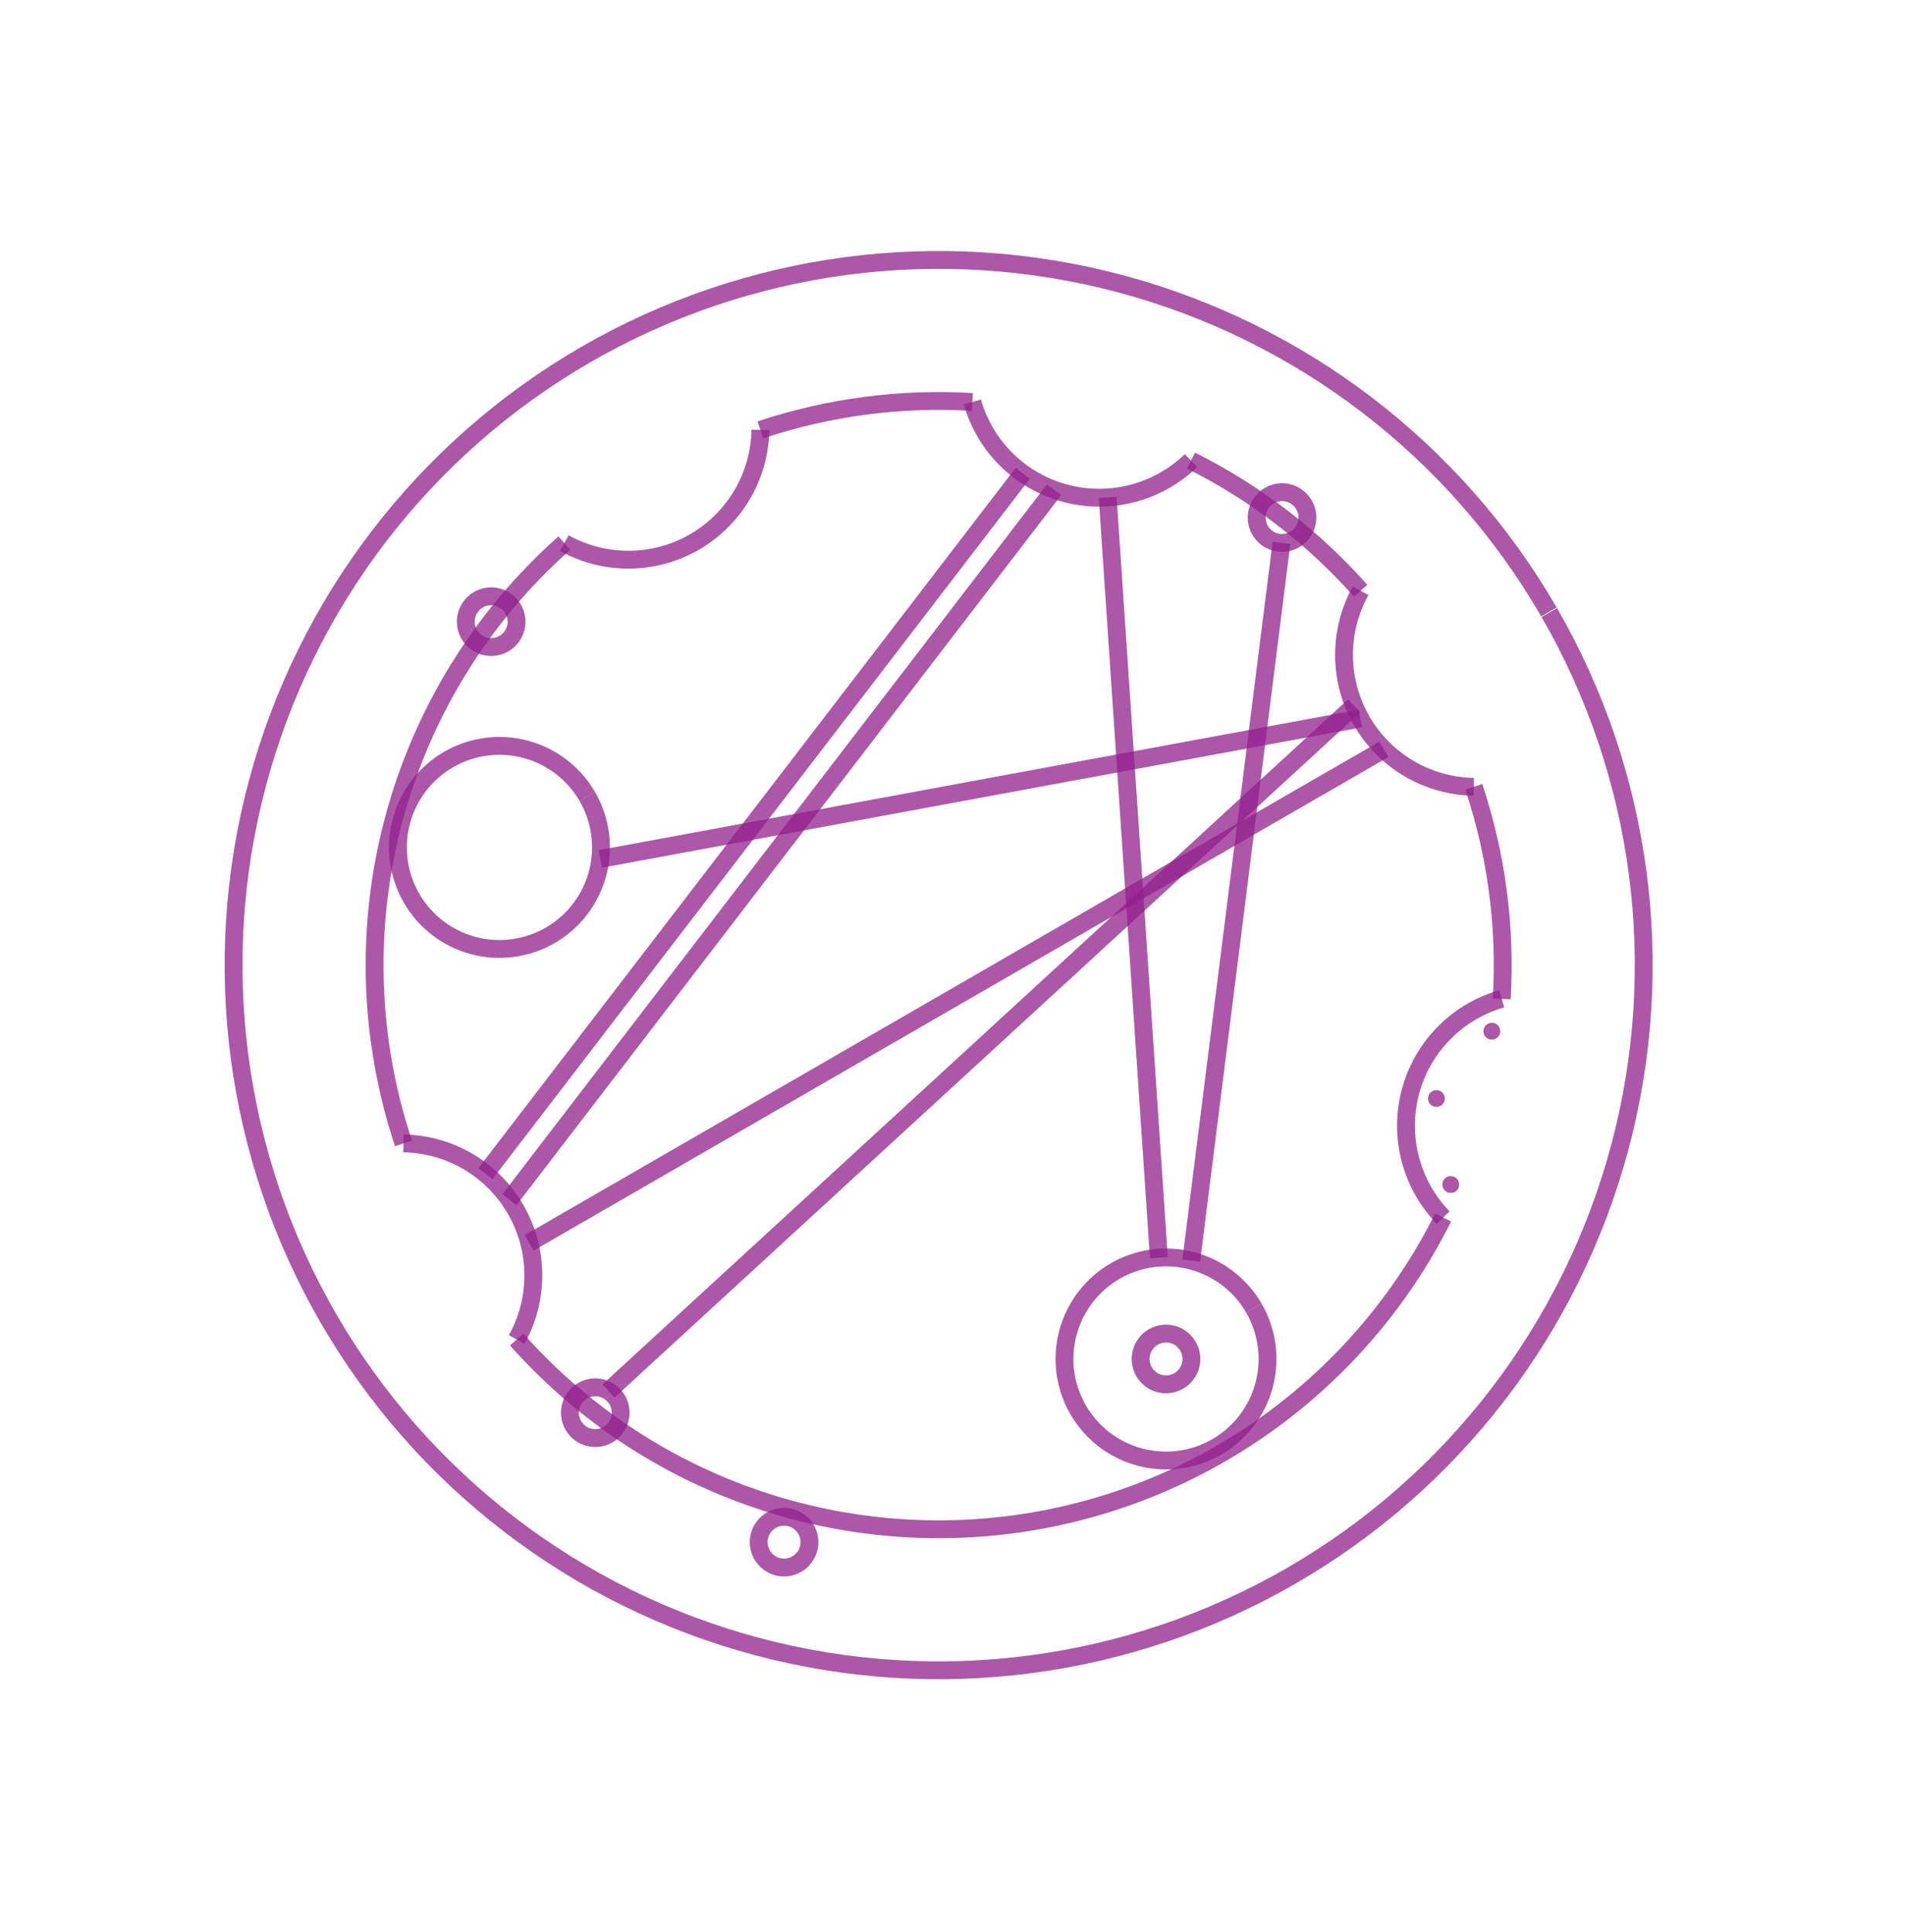 <svg width="507" height="514" viewBox="0 0 507 514" fill="none" xmlns="http://www.w3.org/2000/svg">
<path d="M412.326 162.991C437.206 206.084 443.951 257.295 431.078 305.361C418.205 353.427 386.769 394.412 343.682 419.302C300.595 444.193 249.386 450.951 201.317 438.09C153.248 425.23 112.255 393.803 87.353 350.723C62.452 307.642 55.681 256.434 68.53 208.362C81.379 160.29 112.795 119.289 155.869 94.377C198.944 69.465 250.149 62.681 298.225 75.518C346.3 88.355 387.309 119.761 412.232 162.829" stroke="#911F8C" stroke-opacity="0.75" stroke-width="4.75" stroke-miterlimit="10"/>
<path d="M384.074 323.98C373.094 345.929 356.899 364.851 336.909 379.09C316.919 393.328 293.743 402.449 269.411 405.652C245.078 408.855 220.332 406.044 197.337 397.465C174.343 388.885 153.804 374.799 137.517 356.44" stroke="#911F8C" stroke-opacity="0.75" stroke-width="4.75" stroke-miterlimit="10"/>
<path d="M107.39 304.259C98.099 276.367 97.202 246.36 104.811 217.962C112.42 189.565 128.2 164.027 150.193 144.517" stroke="#911F8C" stroke-opacity="0.75" stroke-width="4.75" stroke-miterlimit="10"/>
<path d="M202.373 114.39C220.53 108.342 239.676 105.821 258.779 106.964" stroke="#911F8C" stroke-opacity="0.75" stroke-width="4.75" stroke-miterlimit="10"/>
<path d="M316.979 122.559C334.095 131.121 349.416 142.877 362.116 157.193" stroke="#911F8C" stroke-opacity="0.75" stroke-width="4.75" stroke-miterlimit="10"/>
<path d="M392.242 209.374C398.29 227.53 400.811 246.676 399.668 265.78" stroke="#911F8C" stroke-opacity="0.75" stroke-width="4.75" stroke-miterlimit="10"/>
<path d="M333.724 348.106C337.306 354.312 338.278 361.686 336.424 368.607C334.57 375.529 330.044 381.431 323.839 385.015C317.634 388.599 310.26 389.572 303.338 387.72C296.416 385.869 290.514 381.343 286.928 375.139C283.342 368.936 282.367 361.562 284.217 354.64C286.067 347.717 290.591 341.813 296.794 338.226C302.997 334.638 310.37 333.662 317.293 335.51C324.216 337.358 330.121 341.881 333.71 348.083" stroke="#911F8C" stroke-opacity="0.75" stroke-width="4.75" stroke-miterlimit="10"/>
<path d="M316.173 358.239C317.069 359.791 317.312 361.634 316.848 363.365C316.385 365.095 315.253 366.57 313.702 367.466C312.151 368.363 310.307 368.606 308.577 368.143C306.846 367.68 305.371 366.548 304.474 364.998C303.578 363.447 303.334 361.603 303.796 359.873C304.259 358.142 305.39 356.666 306.941 355.769C308.491 354.872 310.335 354.628 312.065 355.09C313.796 355.552 315.273 356.683 316.17 358.233" stroke="#911F8C" stroke-opacity="0.75" stroke-width="4.75" stroke-miterlimit="10"/>
<path d="M384.074 323.98C379.855 319.619 376.838 314.239 375.316 308.366C373.795 302.492 373.82 296.325 375.391 290.464C376.961 284.603 380.023 279.249 384.277 274.923C388.532 270.597 393.835 267.447 399.669 265.78" stroke="#911F8C" stroke-opacity="0.75" stroke-width="4.75" stroke-miterlimit="10"/>
<path d="M388.053 314.073C388.35 314.588 388.43 315.2 388.277 315.774C388.123 316.348 387.747 316.837 387.233 317.135C386.718 317.432 386.106 317.513 385.532 317.359C384.958 317.205 384.468 316.83 384.171 316.316C383.874 315.801 383.793 315.189 383.946 314.615C384.1 314.041 384.475 313.551 384.989 313.254C385.504 312.956 386.116 312.875 386.69 313.028C387.264 313.182 387.754 313.557 388.052 314.071" fill="#911F8C" fill-opacity="0.75"/>
<path d="M384.229 291.191C384.527 291.706 384.607 292.318 384.453 292.892C384.3 293.466 383.924 293.956 383.41 294.253C382.895 294.55 382.283 294.631 381.709 294.477C381.135 294.324 380.645 293.948 380.348 293.434C380.05 292.919 379.969 292.307 380.123 291.733C380.276 291.159 380.652 290.669 381.166 290.372C381.681 290.074 382.292 289.993 382.867 290.147C383.441 290.3 383.931 290.675 384.228 291.189" fill="#911F8C" fill-opacity="0.75"/>
<path d="M398.981 273.287C399.279 273.801 399.359 274.413 399.205 274.987C399.052 275.561 398.676 276.051 398.161 276.348C397.647 276.645 397.035 276.726 396.461 276.573C395.887 276.419 395.397 276.044 395.1 275.529C394.802 275.014 394.721 274.403 394.875 273.829C395.028 273.254 395.404 272.765 395.918 272.467C396.433 272.17 397.044 272.088 397.618 272.242C398.193 272.395 398.683 272.77 398.98 273.285" fill="#911F8C" fill-opacity="0.75"/>
<path d="M392.242 209.374C386.176 209.273 380.239 207.603 375.009 204.525C369.78 201.448 365.437 197.069 362.403 191.814C359.369 186.56 357.748 180.609 357.698 174.541C357.648 168.474 359.17 162.497 362.116 157.193" stroke="#911F8C" stroke-opacity="0.75" stroke-width="4.75" stroke-miterlimit="10"/>
<path d="M347.054 134.34C347.95 135.892 348.193 137.735 347.729 139.466C347.266 141.196 346.134 142.672 344.583 143.568C343.032 144.464 341.188 144.707 339.458 144.244C337.727 143.781 336.251 142.65 335.355 141.099C334.459 139.548 334.215 137.704 334.677 135.974C335.14 134.243 336.271 132.767 337.822 131.87C339.372 130.973 341.216 130.729 342.946 131.191C344.677 131.653 346.153 132.784 347.051 134.335" stroke="#911F8C" stroke-opacity="0.75" stroke-width="4.75" stroke-miterlimit="10"/>
<path d="M316.979 122.559C312.618 126.777 307.239 129.795 301.365 131.316C295.492 132.838 289.324 132.813 283.463 131.242C277.602 129.672 272.248 126.61 267.922 122.355C263.597 118.101 260.447 112.798 258.779 106.964" stroke="#911F8C" stroke-opacity="0.75" stroke-width="4.75" stroke-miterlimit="10"/>
<path d="M202.373 114.39C202.272 120.457 200.602 126.394 197.525 131.623C194.448 136.853 190.068 141.196 184.814 144.23C179.559 147.263 173.608 148.884 167.541 148.935C161.474 148.985 155.497 147.463 150.192 144.517" stroke="#911F8C" stroke-opacity="0.75" stroke-width="4.75" stroke-miterlimit="10"/>
<path d="M136.569 162.051C137.464 163.603 137.707 165.446 137.244 167.177C136.78 168.907 135.649 170.382 134.097 171.279C132.546 172.175 130.703 172.418 128.972 171.955C127.242 171.492 125.766 170.361 124.87 168.81C123.973 167.259 123.729 165.415 124.192 163.685C124.655 161.954 125.786 160.478 127.336 159.581C128.887 158.684 130.73 158.44 132.461 158.902C134.192 159.364 135.668 160.495 136.565 162.045" stroke="#911F8C" stroke-opacity="0.75" stroke-width="4.75" stroke-miterlimit="10"/>
<path d="M156.327 211.985C159.91 218.19 160.881 225.565 159.028 232.486C157.174 239.408 152.647 245.309 146.443 248.894C140.238 252.478 132.864 253.451 125.942 251.599C119.02 249.747 113.117 245.222 109.531 239.018C105.945 232.815 104.97 225.441 106.821 218.518C108.671 211.596 113.195 205.692 119.398 202.104C125.6 198.517 132.974 197.54 139.897 199.389C146.82 201.237 152.725 205.76 156.314 211.962" stroke="#911F8C" stroke-opacity="0.75" stroke-width="4.75" stroke-miterlimit="10"/>
<path d="M107.39 304.259C113.456 304.36 119.394 306.03 124.623 309.107C129.852 312.184 134.195 316.564 137.229 321.818C140.263 327.073 141.884 333.024 141.934 339.091C141.984 345.158 140.462 351.135 137.516 356.44" stroke="#911F8C" stroke-opacity="0.75" stroke-width="4.75" stroke-miterlimit="10"/>
<path d="M164.28 372.537C165.175 374.088 165.418 375.932 164.955 377.662C164.491 379.392 163.36 380.868 161.808 381.764C160.257 382.66 158.414 382.903 156.683 382.44C154.953 381.977 153.477 380.846 152.581 379.295C151.684 377.744 151.44 375.901 151.903 374.17C152.365 372.44 153.496 370.964 155.047 370.067C156.598 369.17 158.441 368.926 160.172 369.388C161.903 369.85 163.379 370.98 164.276 372.531" stroke="#911F8C" stroke-opacity="0.75" stroke-width="4.75" stroke-miterlimit="10"/>
<path d="M214.525 406.983C215.42 408.534 215.663 410.377 215.2 412.108C214.736 413.838 213.605 415.314 212.053 416.21C210.502 417.106 208.659 417.349 206.928 416.886C205.198 416.423 203.722 415.292 202.826 413.741C201.929 412.19 201.685 410.346 202.148 408.616C202.611 406.885 203.742 405.409 205.292 404.512C206.843 403.616 208.686 403.371 210.417 403.834C212.148 404.296 213.624 405.426 214.521 406.977" stroke="#911F8C" stroke-opacity="0.75" stroke-width="4.75" stroke-miterlimit="10"/>
<path d="M317.042 335.444L341.049 144.472" stroke="#911F8C" stroke-opacity="0.75" stroke-width="4.75" stroke-miterlimit="10"/>
<path d="M308.428 334.662L294.804 132.367" stroke="#911F8C" stroke-opacity="0.75" stroke-width="4.75" stroke-miterlimit="10"/>
<path d="M360.421 187.816L161.938 370.142" stroke="#911F8C" stroke-opacity="0.75" stroke-width="4.75" stroke-miterlimit="10"/>
<path d="M368.295 199.395L140.849 330.711" stroke="#911F8C" stroke-opacity="0.75" stroke-width="4.75" stroke-miterlimit="10"/>
<path d="M362.049 191.186L159.773 228.562" stroke="#911F8C" stroke-opacity="0.75" stroke-width="4.75" stroke-miterlimit="10"/>
<path d="M280.539 130.32L135.582 319.232" stroke="#911F8C" stroke-opacity="0.75" stroke-width="4.75" stroke-miterlimit="10"/>
<path d="M272.201 125.941L129.194 312.311" stroke="#911F8C" stroke-opacity="0.75" stroke-width="4.75" stroke-miterlimit="10"/>
</svg>
